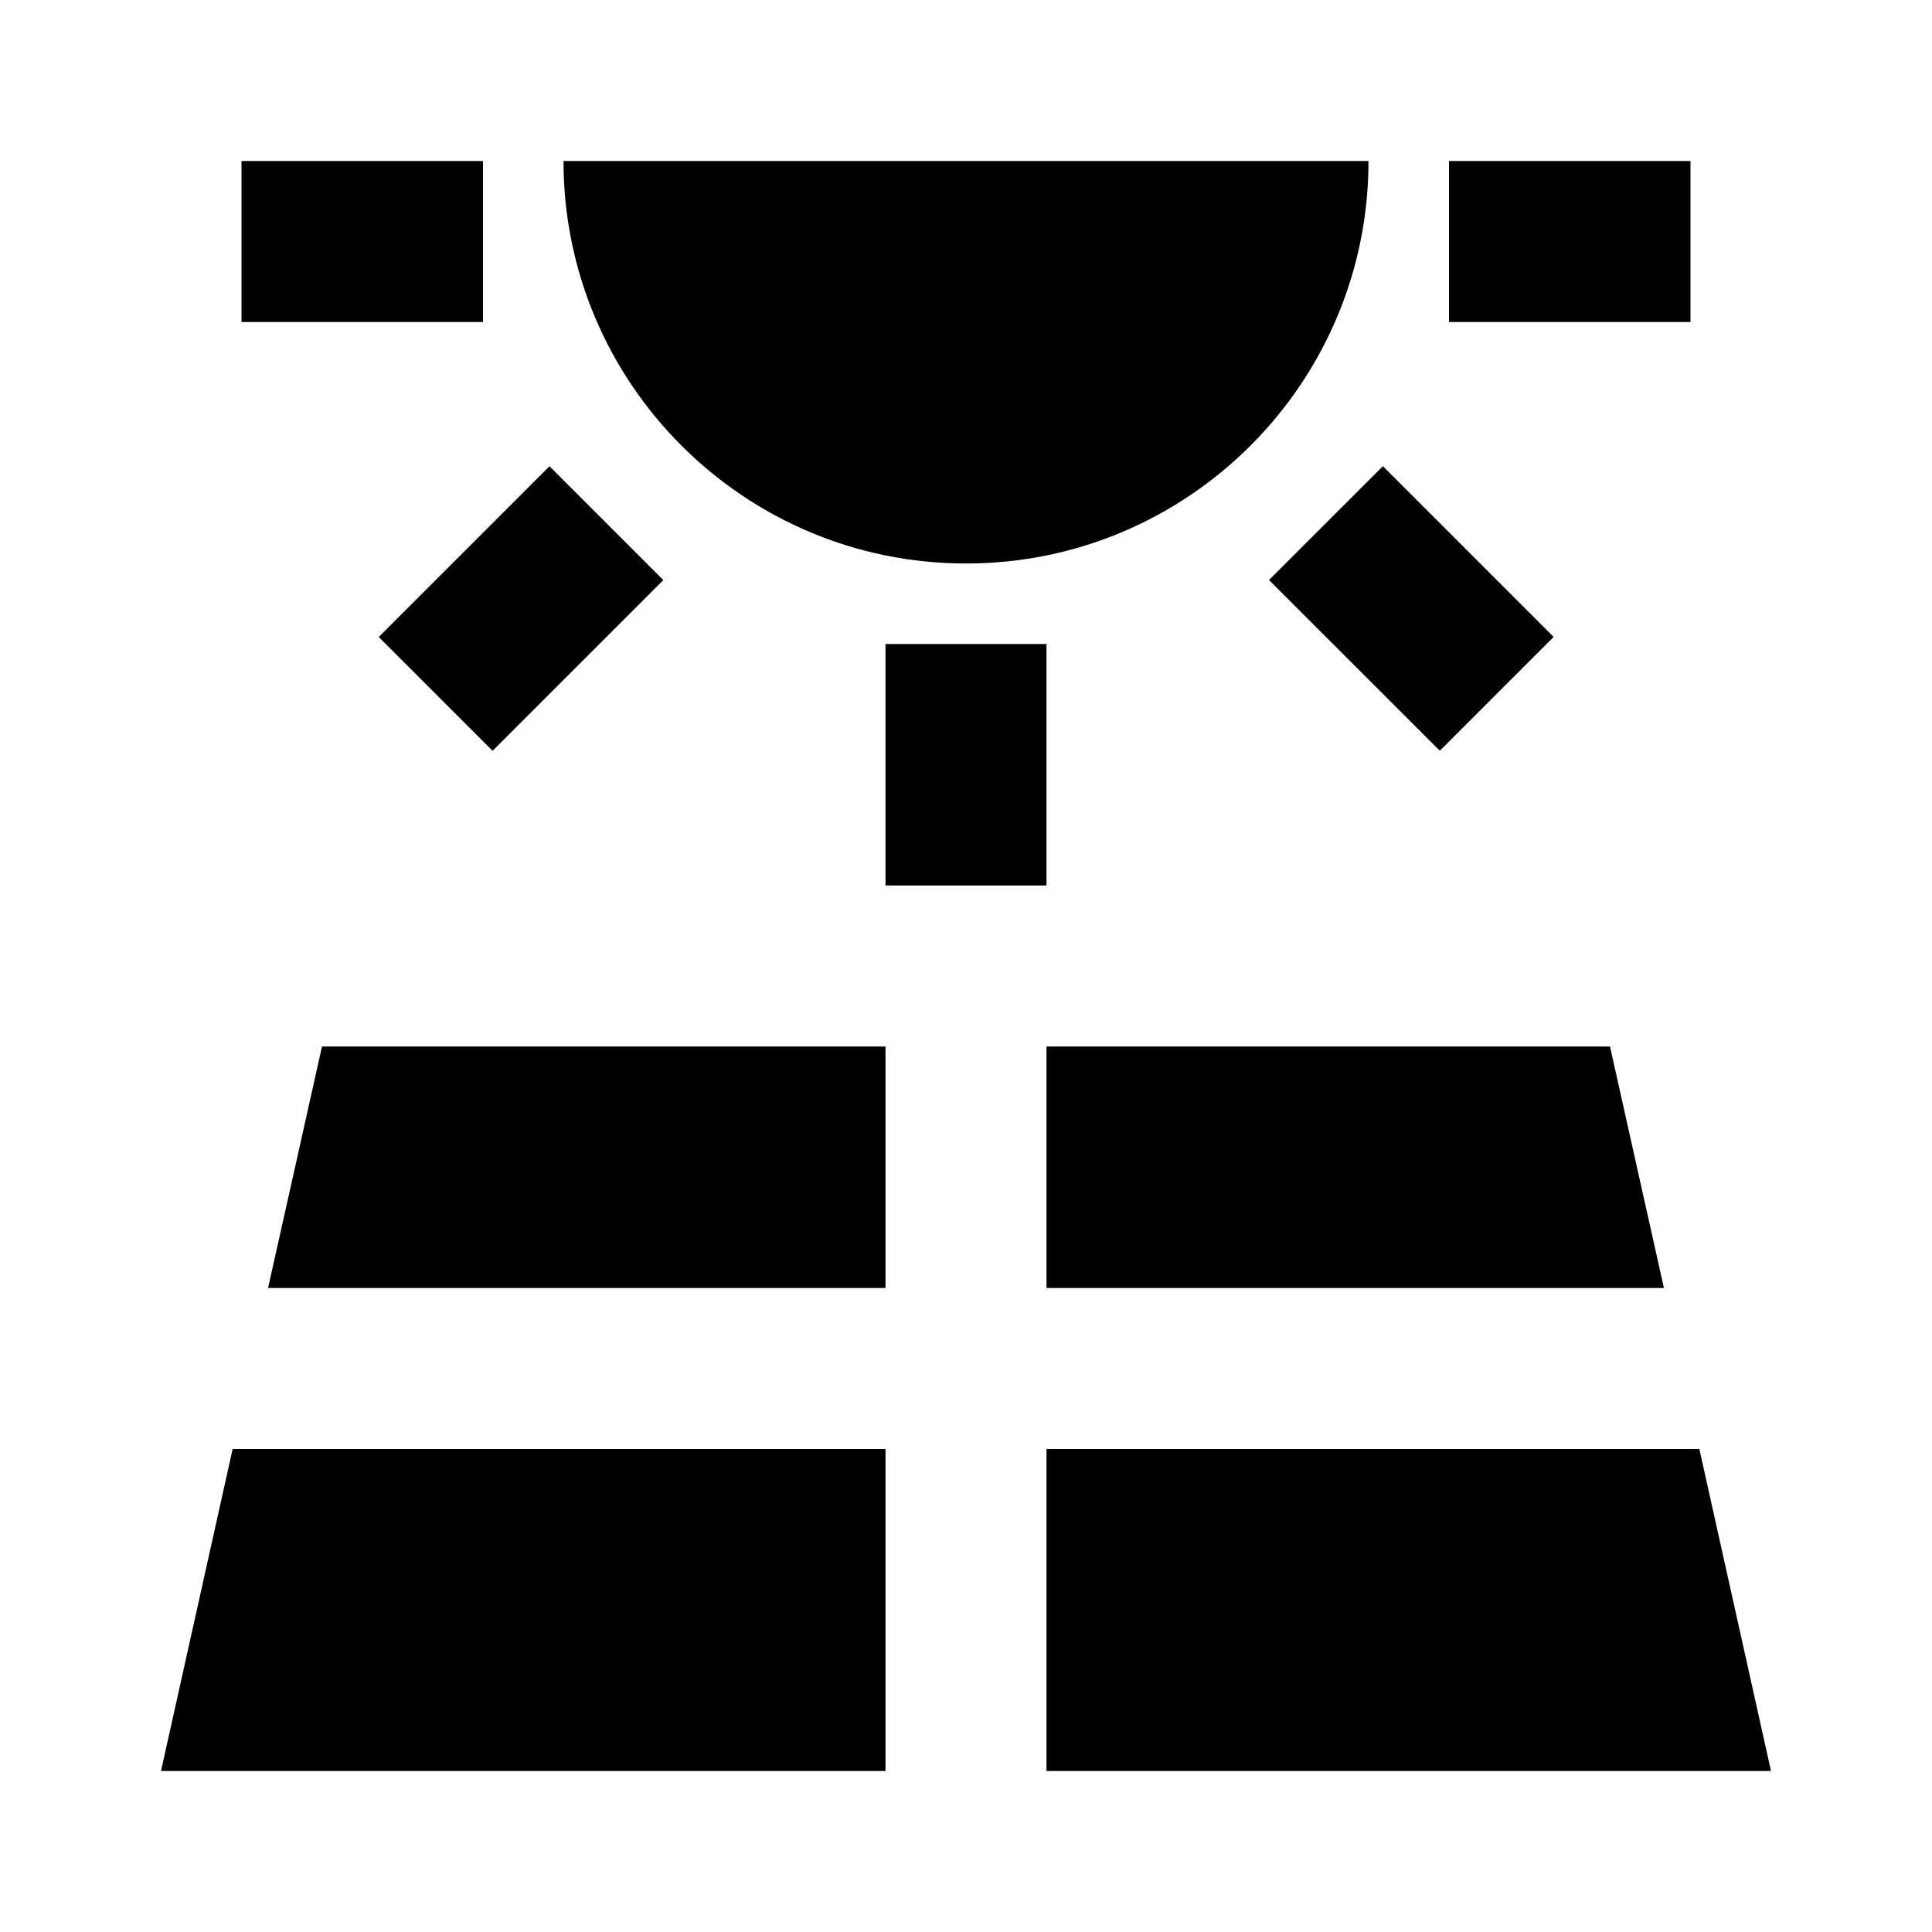 <svg width="24" height="24" viewBox="0 0 24 24" fill="none" xmlns="http://www.w3.org/2000/svg">
<g clip-path="url(#clip0_401_9742)">
<path d="M3.33 16H11V13H4L3.33 16Z" fill="black"/>
<path d="M13 16H20.67L20 13H13V16Z" fill="black"/>
<path d="M21.11 18H13V22H22L21.11 18Z" fill="black"/>
<path d="M2 22H11V18H2.89L2 22Z" fill="black"/>
<path d="M13 8H11V11H13V8Z" fill="black"/>
<path d="M17.179 5.791L15.764 7.205L17.886 9.326L19.3 7.912L17.179 5.791Z" fill="black"/>
<path d="M6.826 5.792L4.705 7.913L6.119 9.327L8.24 7.206L6.826 5.792Z" fill="black"/>
<path d="M6 2H3V4H6V2Z" fill="black"/>
<path d="M21 2H18V4H21V2Z" fill="black"/>
<path d="M12 7C14.76 7 17 4.76 17 2H7C7 4.76 9.24 7 12 7Z" fill="black"/>
</g>
<defs>
<clipPath id="clip0_401_9742">
<rect width="24" height="24" fill="white"/>
</clipPath>
</defs>
</svg>
